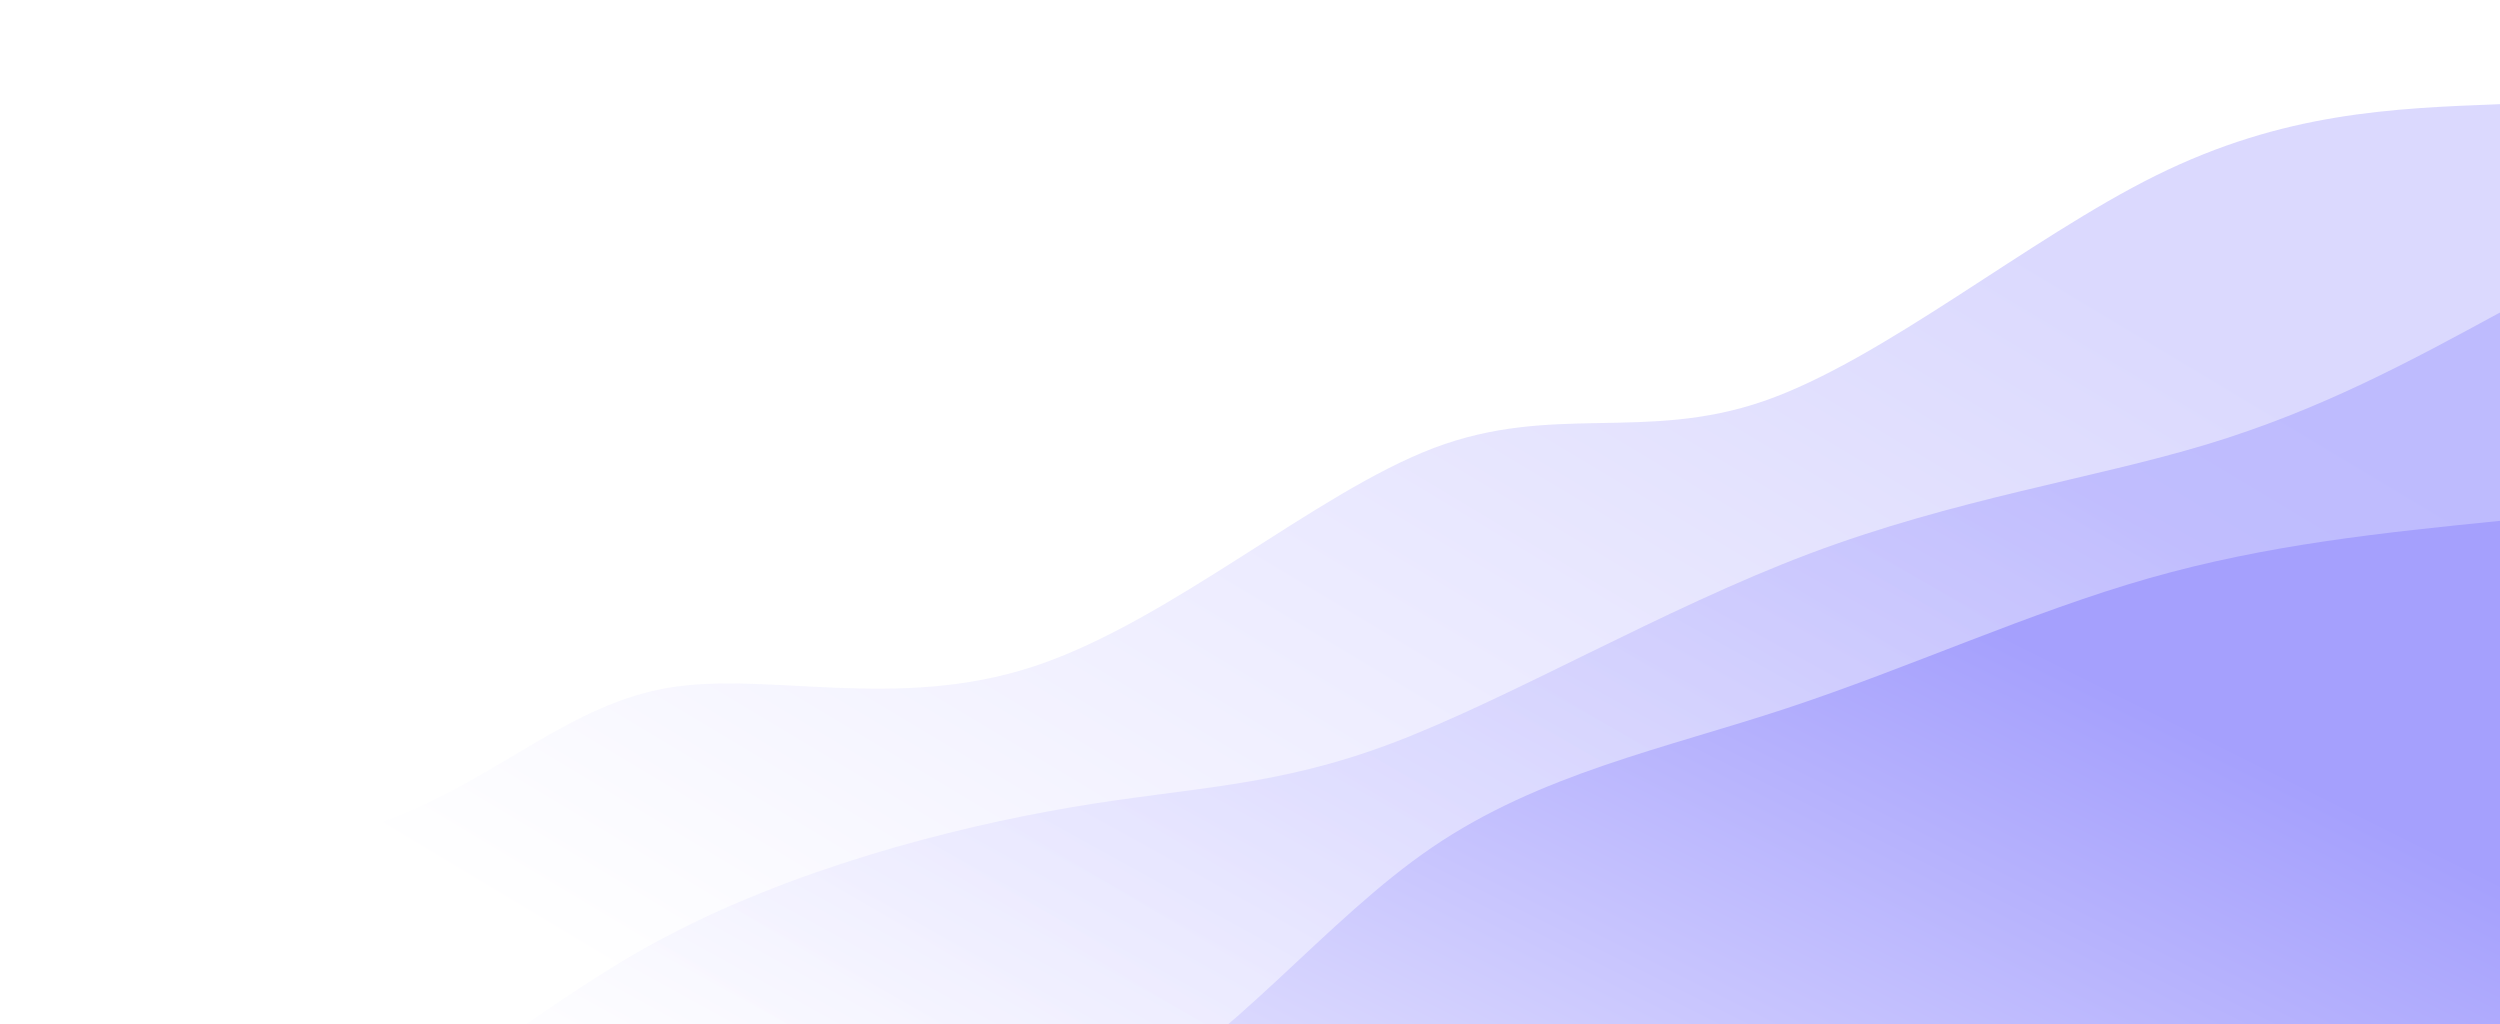 <!-- WavyBackground.svg -->

<svg width="100%" height="100%" id="svg" viewBox="0 0 1440 590" xmlns="http://www.w3.org/2000/svg"
  preserveAspectRatio="none"
  class="transition duration-300 ease-in-out delay-150">
  <defs>
    <linearGradient id="gradient" x1="8%" y1="76%" x2="92%" y2="24%">
      <stop offset="5%" stop-color="#ffffff"></stop>
      <stop offset="95%" stop-color="#a5a0fd"></stop>
    </linearGradient>
  </defs>
  <path
    d="M 0,600 L 0,510 C 82.706,502.682 165.411,495.363 227,471 C 288.589,446.637 329.061,405.229 386,396 C 442.939,386.771 516.346,409.72 595,384 C 673.654,358.28 757.557,283.889 826,258 C 894.443,232.111 947.427,254.722 1016,231 C 1084.573,207.278 1168.735,137.222 1242,101 C 1315.265,64.778 1377.632,62.389 1440,60 L 1440,600 L 0,600 Z"
    stroke="none" stroke-width="0" fill="url(#gradient)" fill-opacity="0.4"
    class="transition-all duration-300 ease-in-out delay-150 path-1"></path>
  <defs>
    <linearGradient id="gradient" x1="8%" y1="76%" x2="92%" y2="24%">
      <stop offset="5%" stop-color="#ffffff"></stop>
      <stop offset="95%" stop-color="#a5a0fd"></stop>
    </linearGradient>
  </defs>
  <path
    d="M 0,600 L 0,630 C 61.812,652.726 123.625,675.451 184,658 C 244.375,640.549 303.313,582.921 379,542 C 454.687,501.079 547.123,476.864 617,465 C 686.877,453.136 734.194,453.624 802,428 C 869.806,402.376 958.102,350.64 1042,319 C 1125.898,287.36 1205.4,275.817 1271,256 C 1336.6,236.183 1388.3,208.091 1440,180 L 1440,600 L 0,600 Z"
    stroke="none" stroke-width="0" fill="url(#gradient)" fill-opacity="0.53"
    class="transition-all duration-300 ease-in-out delay-150 path-2"></path>
  <defs>
    <linearGradient id="gradient" x1="8%" y1="76%" x2="92%" y2="24%">
      <stop offset="5%" stop-color="#ffffff"></stop>
      <stop offset="95%" stop-color="#a5a0fd"></stop>
    </linearGradient>
  </defs>
  <path
    d="M 0,600 L 0,750 C 71.929,733.832 143.858,717.665 213,705 C 282.142,692.335 348.495,683.173 422,678 C 495.505,672.827 576.16,671.641 643,636 C 709.84,600.359 762.864,530.261 825,488 C 887.136,445.739 958.383,431.314 1029,408 C 1099.617,384.686 1169.605,352.482 1238,333 C 1306.395,313.518 1373.198,306.759 1440,300 L 1440,600 L 0,600 Z"
    stroke="none" stroke-width="0" fill="url(#gradient)" fill-opacity="1"
    class="transition-all duration-300 ease-in-out delay-150 path-3"></path>
</svg>